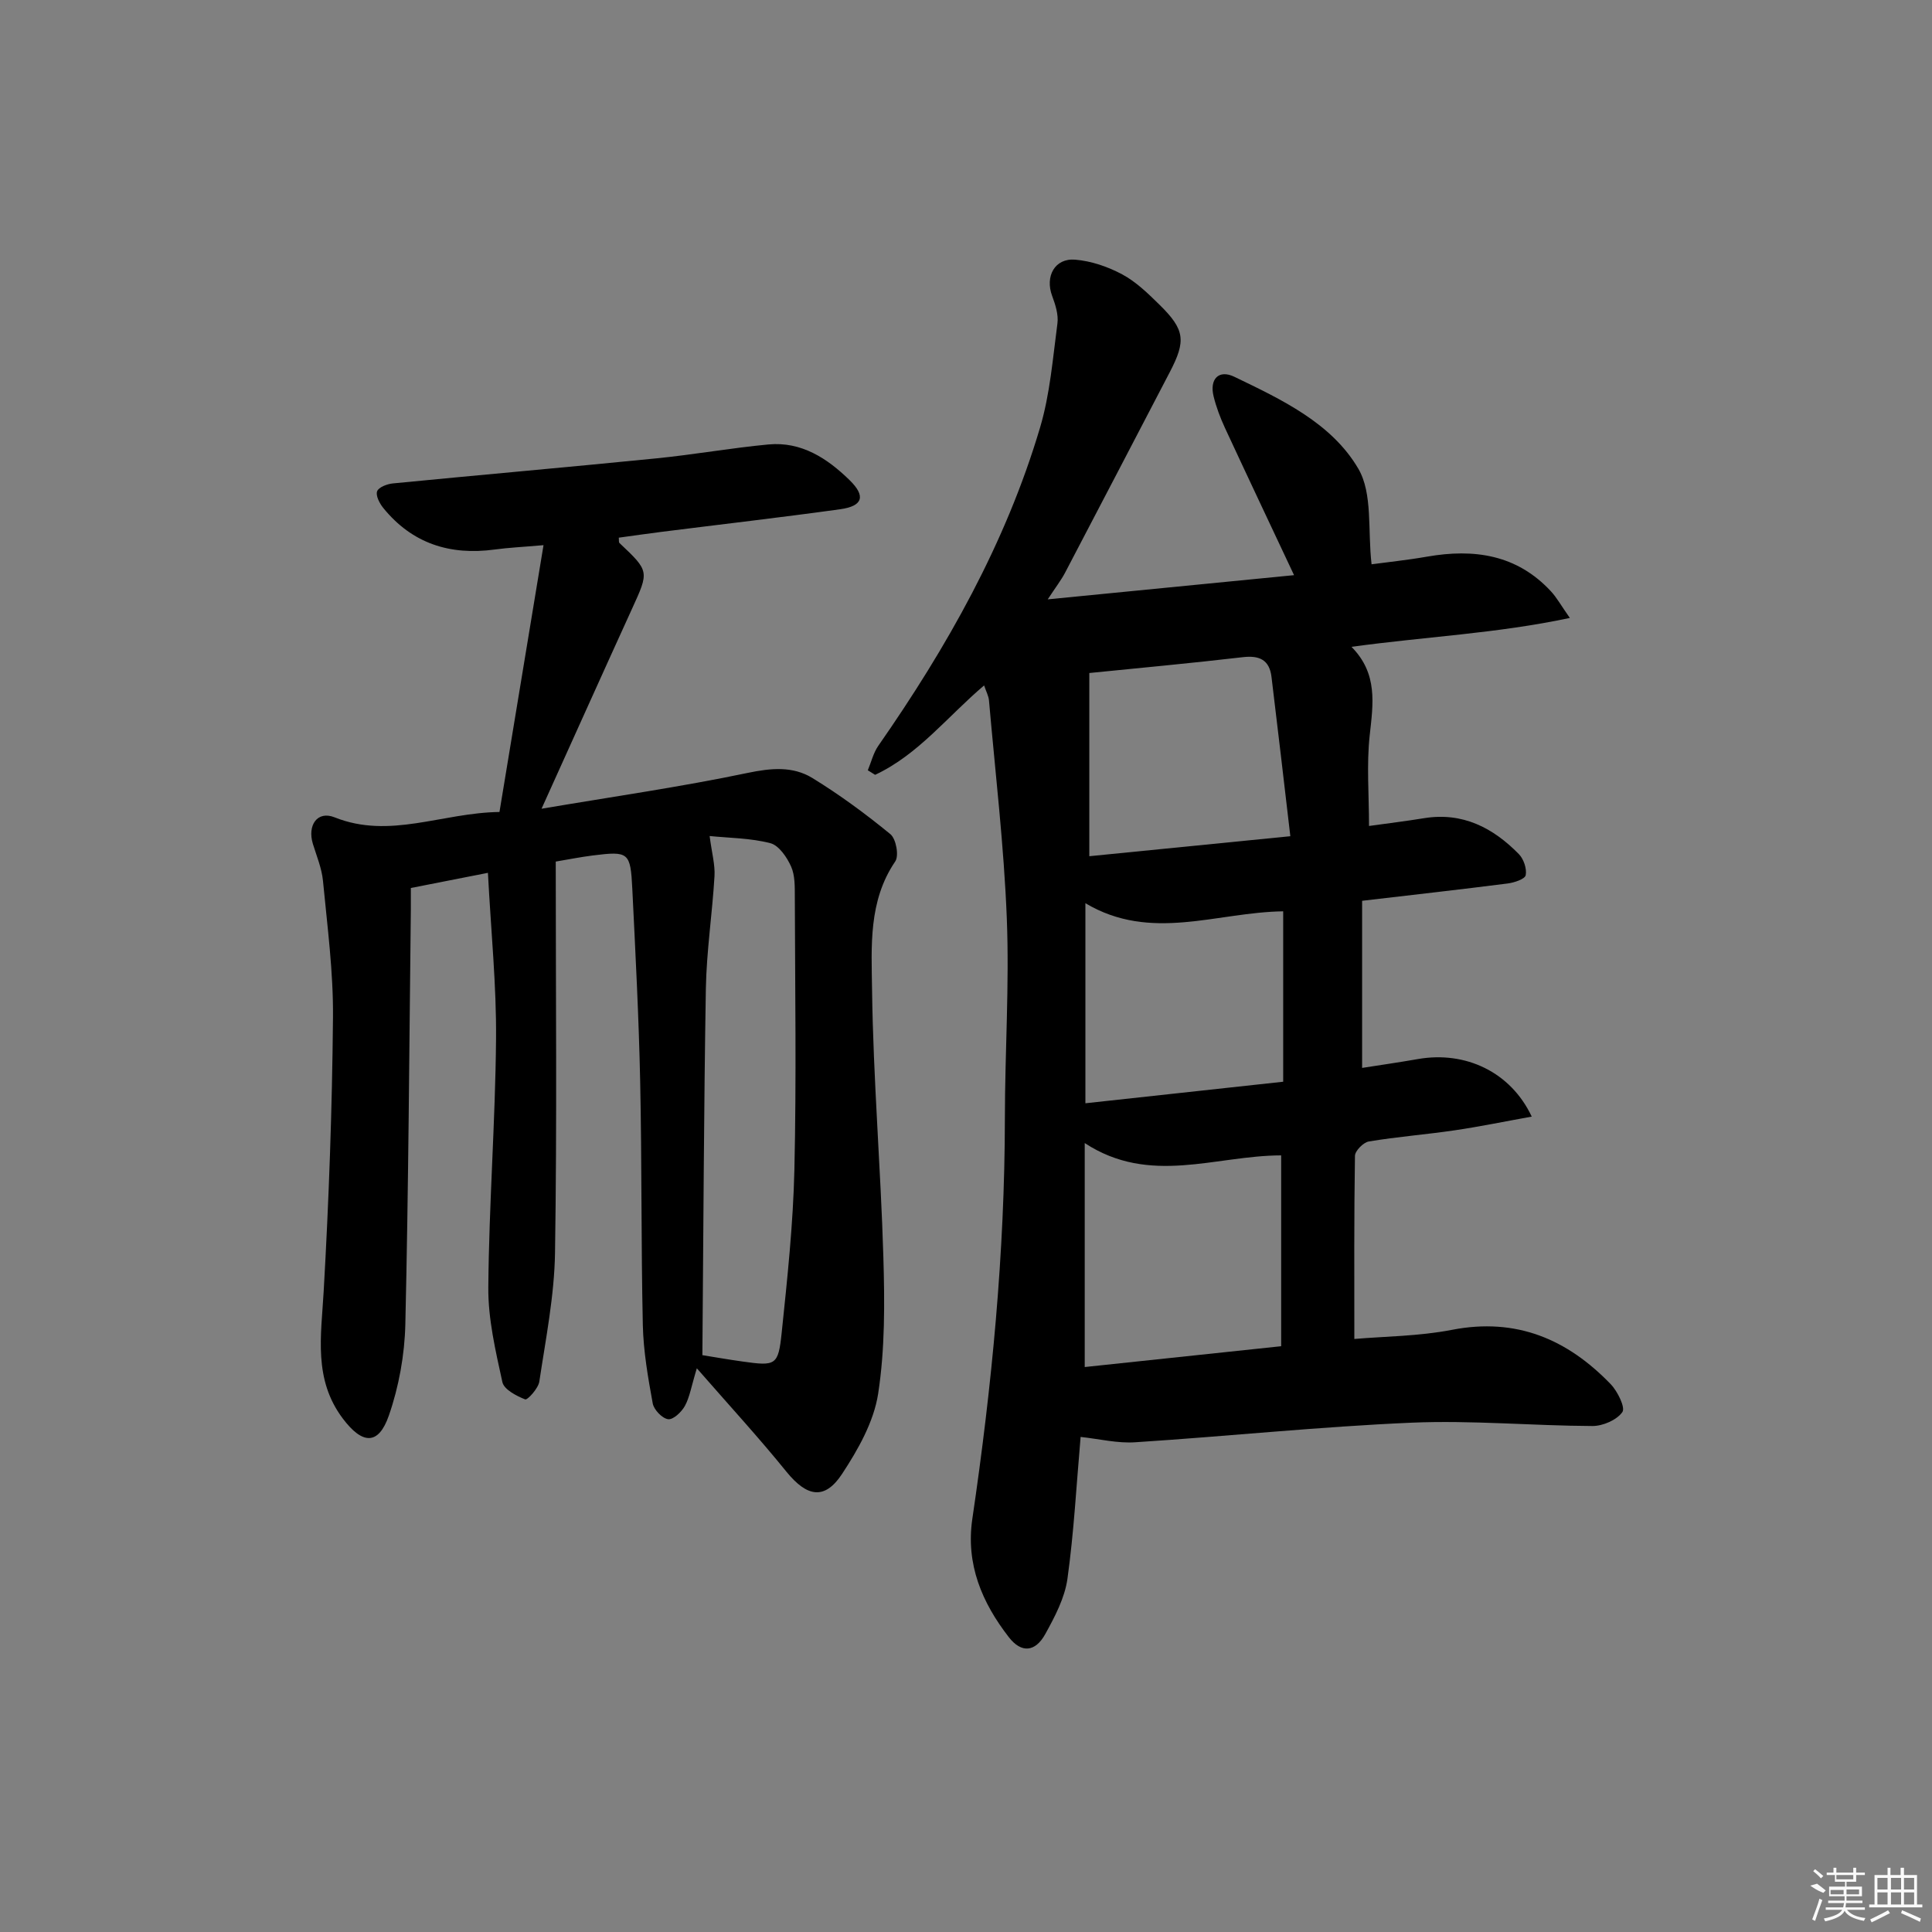<svg enable-background="new 0 0 400 400" viewBox="0 0 400 400" xmlns="http://www.w3.org/2000/svg"><rect x="0" y="0" width="400" height="400" fill="#808080" stroke="none"/><path d="m223.73 297.5c-.87 9.91-1.38 19.71-2.73 29.39-.56 3.96-2.61 7.85-4.59 11.43-2.09 3.77-4.96 3.96-7.52.67-5.58-7.17-8.96-15.13-7.58-24.52 4.05-27.49 6.71-55.08 6.74-82.9.01-13.8.94-27.63.4-41.4-.59-15.07-2.38-30.09-3.69-45.13-.08-.96-.6-1.88-1.01-3.13-7.55 6.39-13.62 14.33-22.57 18.51-.5-.31-1.01-.63-1.51-.94.71-1.69 1.14-3.58 2.16-5.05 14.23-20.43 26.4-41.95 33.51-65.93 2.06-6.93 2.63-14.32 3.59-21.54.24-1.83-.43-3.9-1.1-5.71-1.49-4.02.53-7.83 4.76-7.49 3.33.27 6.79 1.46 9.76 3.05 2.87 1.54 5.35 3.96 7.71 6.28 5.27 5.17 5.52 7.46 2.13 13.96-7.22 13.83-14.41 27.67-21.66 41.49-.82 1.57-1.93 2.99-3.61 5.55 17.73-1.74 34.42-3.38 51-5.01-4.9-10.42-9.64-20.43-14.3-30.47-.97-2.1-1.81-4.31-2.36-6.56-.87-3.55 1.05-5.61 4.3-4.04 9.75 4.7 20.11 9.55 25.66 19.02 3.02 5.16 1.92 12.73 2.75 19.8 3.07-.42 7.29-.85 11.47-1.58 9.73-1.7 18.59-.45 25.66 7.17 1.2 1.29 2.07 2.89 3.92 5.52-15.28 3.24-29.92 3.87-45.21 5.98 5.51 5.56 4.48 11.83 3.77 18.35-.66 6.05-.14 12.22-.14 18.74 3.9-.55 7.66-1 11.38-1.61 7.99-1.3 14.28 1.97 19.63 7.42 1.01 1.02 1.69 3.04 1.43 4.38-.16.81-2.39 1.55-3.77 1.72-9.71 1.24-19.45 2.33-30.1 3.58v34.6c3.57-.56 7.6-1.14 11.6-1.84 9.8-1.7 19.16 2.67 23.52 11.92-5.51.99-10.72 2.07-15.96 2.84-5.91.87-11.88 1.33-17.77 2.31-1.13.19-2.85 1.93-2.87 2.98-.2 12.44-.13 24.88-.13 37.91 6.21-.54 13.37-.56 20.26-1.9 13.29-2.57 23.84 1.95 32.81 11.25 1.43 1.48 3.09 4.86 2.42 5.79-1.16 1.64-4.04 2.89-6.19 2.88-12.48-.05-24.98-1.22-37.42-.69-19.08.82-38.1 2.82-57.16 4.05-3.71.27-7.49-.68-11.39-1.1zm.85-14.47c13.5-1.43 26.98-2.86 40.67-4.31 0-13.24 0-26.29 0-39.51-13.61.02-27.16 6.3-40.67-2.55zm.14-54.61c13.95-1.52 27.53-3 40.95-4.46 0-12.38 0-23.95 0-35.28-13.78.18-27.37 6.41-40.95-1.68zm.81-89.08v37.93c13.66-1.36 26.96-2.68 41.62-4.14-1.37-11.67-2.6-22.33-3.9-32.99-.43-3.52-2.49-4.48-5.93-4.08-10.71 1.25-21.45 2.24-31.79 3.28z"/><path d="m144.27 283.29c-1.15 3.79-1.48 5.98-2.47 7.79-.69 1.26-2.43 2.9-3.48 2.75-1.23-.17-2.94-1.96-3.18-3.27-.98-5.37-1.93-10.81-2.05-16.24-.37-16.82-.19-33.65-.55-50.47-.28-13.29-.98-26.58-1.63-39.86-.37-7.55-.76-7.8-8.14-6.88-2.61.33-5.2.85-7.71 1.27 0 27.14.27 54.08-.15 81.01-.14 8.9-1.92 17.8-3.25 26.65-.21 1.42-2.46 3.87-2.93 3.69-1.82-.72-4.39-2.05-4.72-3.59-1.41-6.46-2.97-13.08-2.91-19.62.14-17.12 1.45-34.24 1.6-51.36.1-11.1-1.04-22.21-1.68-34.45-5.68 1.12-10.73 2.11-15.96 3.14 0 1.8.01 3.12 0 4.44-.33 28.64-.48 57.28-1.14 85.91-.15 6.34-1.34 12.91-3.42 18.9-2.16 6.19-5.49 5.96-9.53.59-6.11-8.12-4.48-17.11-3.96-26.28 1.08-18.88 1.76-37.81 1.93-56.72.09-9.43-1.17-18.89-2.07-28.31-.25-2.6-1.31-5.13-2.09-7.66-1.18-3.86.92-6.93 4.49-5.5 11.46 4.57 22.17-.94 34.14-1.11 3.02-18.29 5.98-36.19 9.12-55.24-4.33.38-7.23.51-10.09.9-9.27 1.26-17.12-1.23-23.11-8.63-.76-.94-1.58-2.55-1.25-3.43.31-.84 2.06-1.5 3.23-1.62 18.19-1.78 36.39-3.37 54.57-5.19 7.76-.77 15.45-2.15 23.21-2.88 6.82-.64 12.17 2.86 16.79 7.37 3.41 3.32 2.78 5.38-1.9 6.04-12.33 1.71-24.7 3.13-37.06 4.69-2.94.37-5.87.8-8.81 1.2.06.5-.03.94.15 1.11 6.2 5.86 6.15 5.83 2.59 13.62-6.06 13.28-12.04 26.6-18.73 41.39 14.87-2.52 28.85-4.52 42.64-7.41 4.88-1.02 9.38-1.44 13.45 1.06 5.64 3.46 11.02 7.42 16.14 11.62 1.17.96 1.81 4.46 1 5.64-5.59 8.21-4.92 17.62-4.8 26.57.24 18.44 1.8 36.87 2.34 55.31.28 9.44.35 19.05-1.08 28.33-.9 5.81-4.15 11.56-7.47 16.6-3.6 5.48-7.26 4.75-11.47-.4-5.71-7.06-11.87-13.76-18.6-21.47zm1.15-2.72c2.41.39 5.33.9 8.26 1.31 6.93.98 7.45.86 8.16-5.96 1.17-11.21 2.37-22.47 2.63-33.72.43-18.8.14-37.62.09-56.43-.01-2.14.06-4.5-.77-6.36-.86-1.93-2.53-4.38-4.3-4.84-4.13-1.07-8.53-1.07-12.57-1.48.46 3.54 1.15 5.95 1.01 8.31-.46 7.77-1.65 15.52-1.79 23.29-.42 25.08-.5 50.17-.72 75.88z"/><g fill="#fafafa"><path d="m374.8 390.4 1.4-.4c.7.5 1.3 1 1.8 1.4l-.5.5c-1.5-.6-2.1-1.1-2.7-1.5zm1 7.3-.6-.3c.5-1.4 1.1-2.8 1.5-4.3.2.1.4.2.6.3-.5 1.3-1 2.8-1.5 4.3zm-.4-10.3.4-.4c.4.3 1 .8 1.7 1.4l-.5.5c-.4-.5-1-1-1.6-1.5zm2.5.3h1.7v-1h.6v1h3.5v-1h.6v1h1.8v.5h-1.8v1.4h-2v1h3.2v2h-3.2v.9h3.3v.5h-3.4c0 .3-.1.6-.1.9h4v.5h-3.7c.7.9 1.9 1.5 3.8 1.7-.1.2-.2.4-.3.6-2.1-.4-3.5-1.1-4-2.1-.4 1-1.8 1.7-4 2.2-.1-.2-.2-.4-.3-.6 2.1-.4 3.4-1 3.8-1.8h-3.4v-.5h3.6c.1-.3.1-.6.2-.9h-3.3v-.5h3.4c0-.3 0-.6 0-.9h-3.2v-2h3.3v-1h-2.1v-1.4h-1.7v-.5zm1.1 3.5v1h2.7c0-.3 0-.4 0-.4 0-.1 0-.2 0-.2 0-.1 0-.2 0-.3h-2.7zm1.2-3v.9h3.5v-.9zm4.7 3h-2.6v.6.4h2.6z"/><path d="m393.6 386.7h.6v1.5h2.7v6.1h1.1v.6h-11v-.6h1.1v-6.1h2.7v-1.5h.6v1.5h2.1v-1.5zm-2.7 8.8.4.6c-1.2.6-2.5 1.3-3.8 1.9-.1-.2-.2-.4-.3-.6 1.2-.6 2.5-1.2 3.7-1.9zm-2.2-6.7v2.4h2.1v-2.4zm0 3v2.5h2.1v-2.5zm2.8-3v2.4h2.1v-2.4zm0 3v2.5h2.1v-2.5zm6 6.1c-1.4-.7-2.7-1.3-3.9-1.8l.2-.6c1.5.6 2.7 1.2 3.9 1.7zm-1.2-9.1h-2.1v2.4h2.1zm-2.1 3v2.5h2.1v-2.5z"/></g></svg>